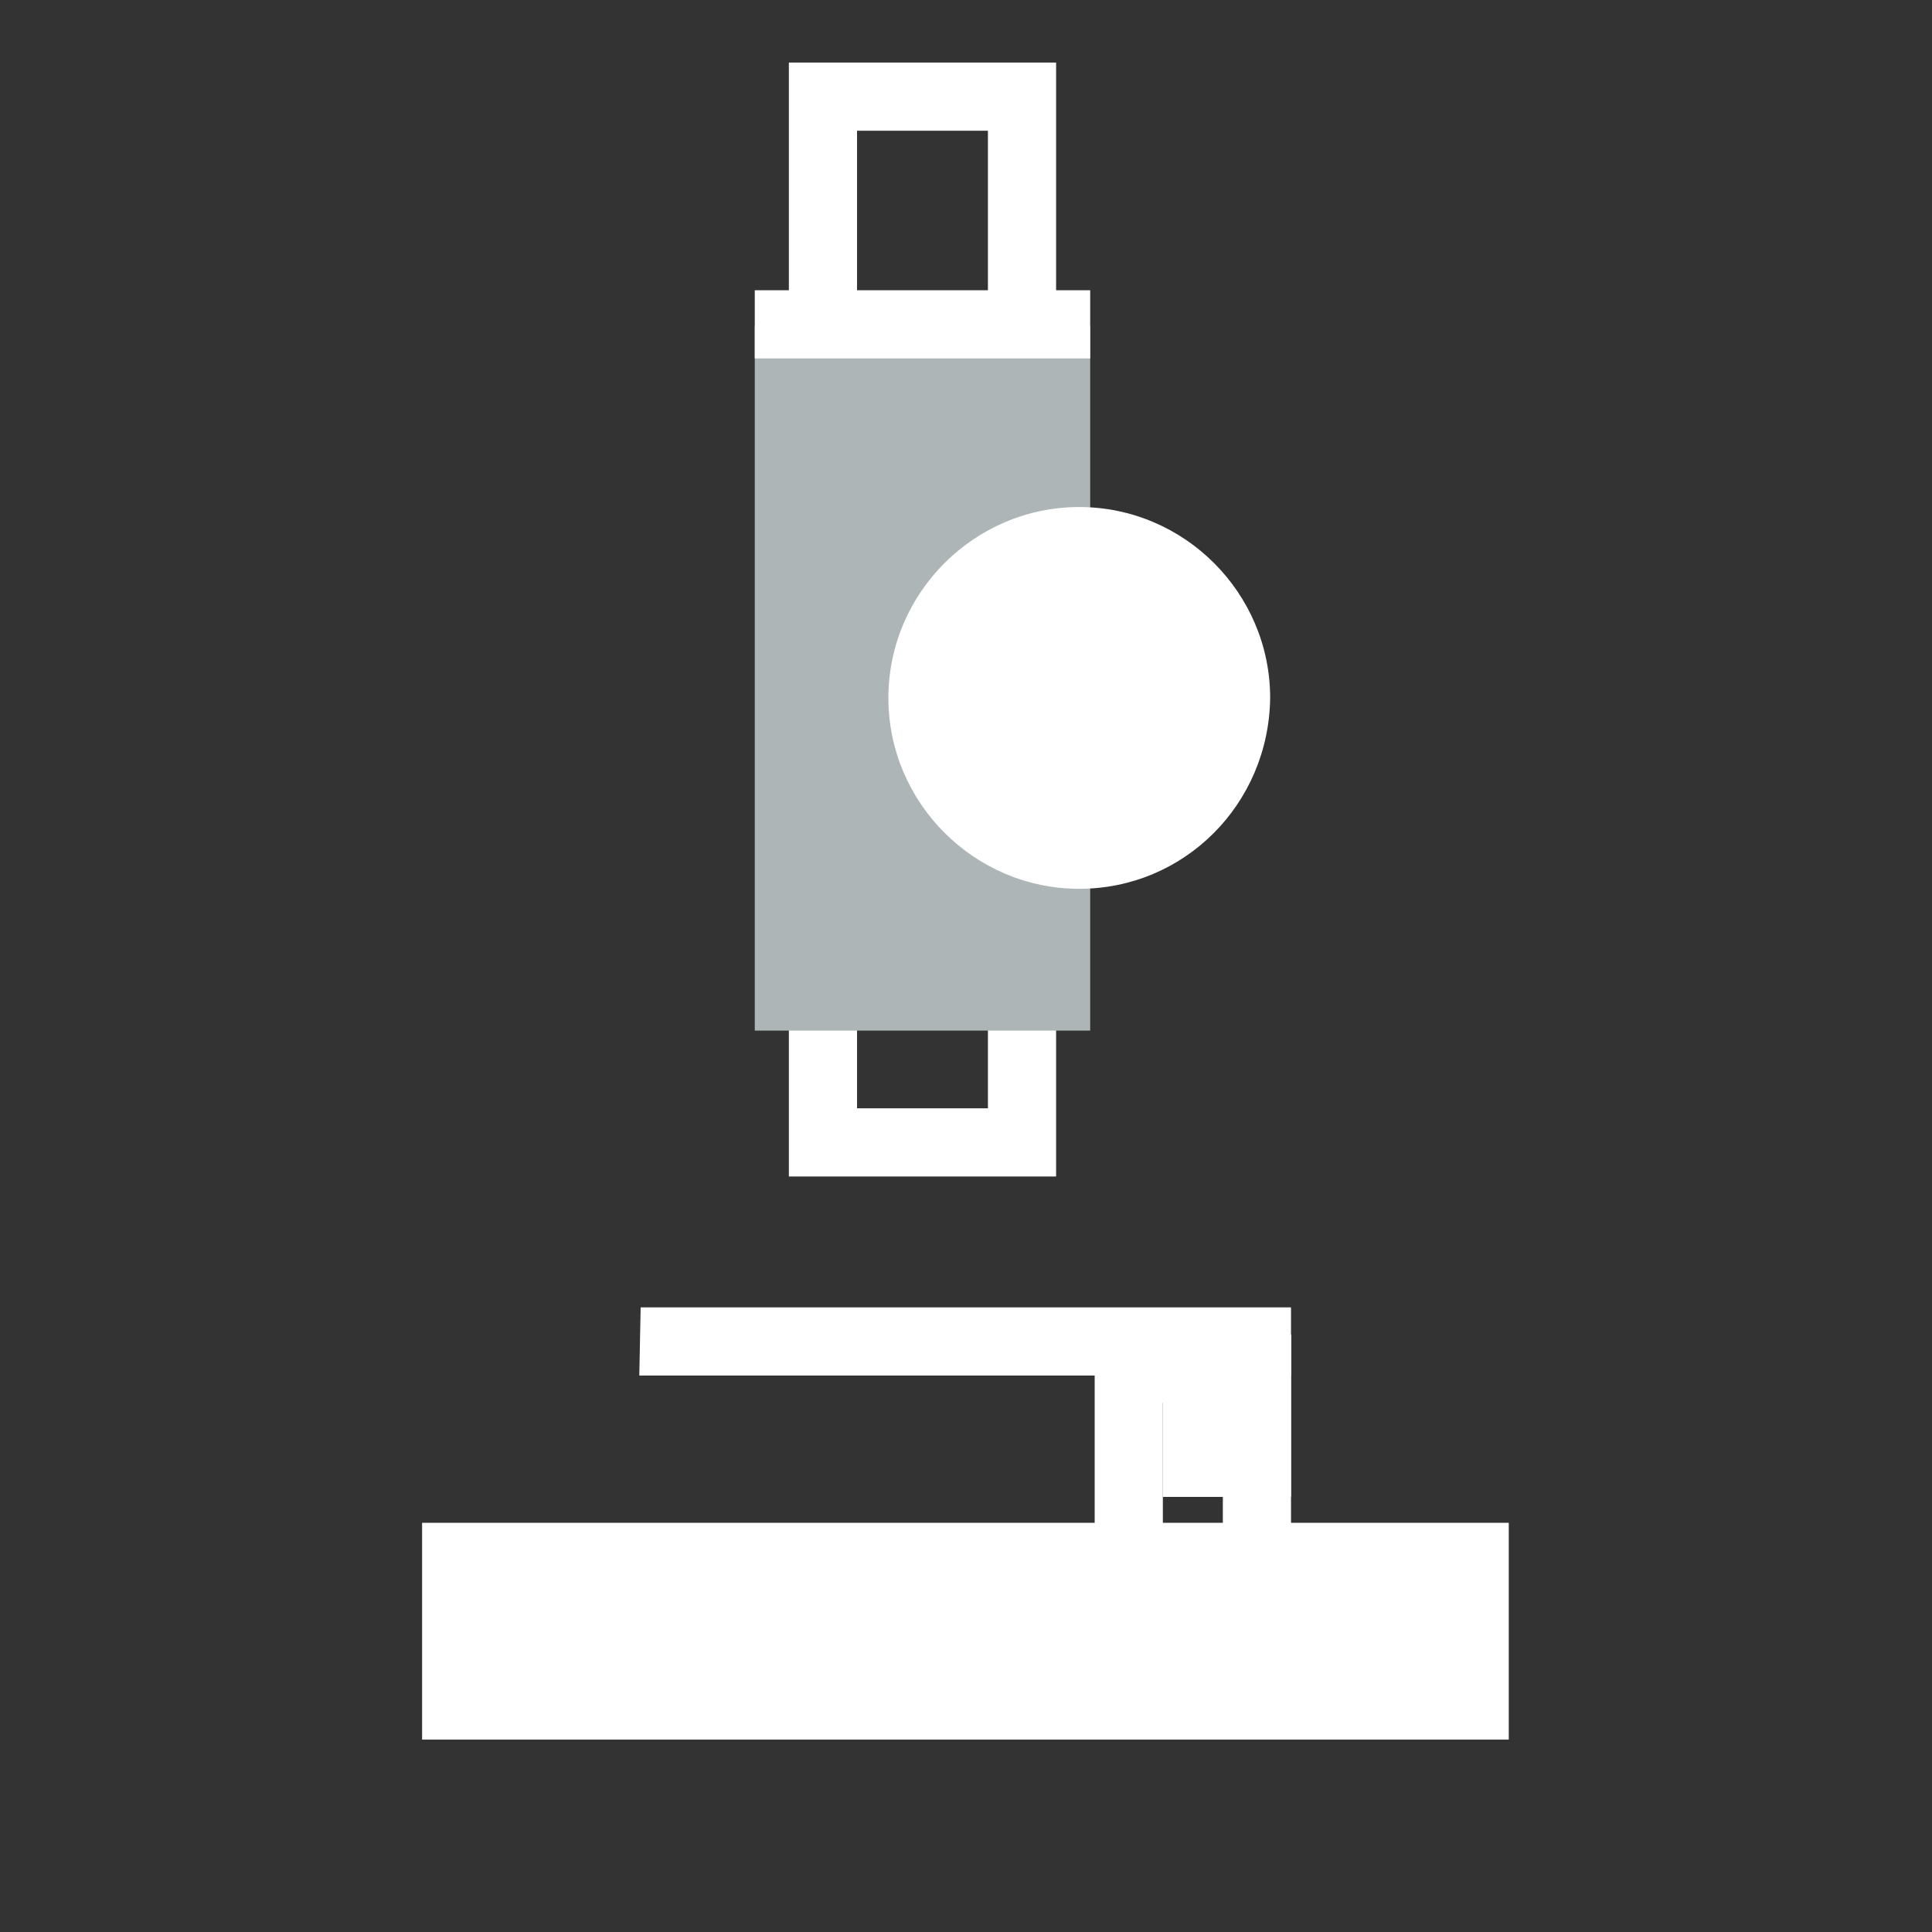 <?xml version="1.0" encoding="utf-8"?>
<!-- Generator: Adobe Illustrator 19.0.0, SVG Export Plug-In . SVG Version: 6.00 Build 0)  -->
<svg version="1.1"
	 id="svg5838" xmlns:dc="http://purl.org/dc/elements/1.1/" xmlns:cc="http://creativecommons.org/ns#" xmlns:rdf="http://www.w3.org/1999/02/22-rdf-syntax-ns#" xmlns:svg="http://www.w3.org/2000/svg" xmlns:sodipodi="http://sodipodi.sourceforge.net/DTD/sodipodi-0.dtd" xmlns:inkscape="http://www.inkscape.org/namespaces/inkscape" sodipodi:docname="examination.svg" inkscape:version="0.48.4 r9939"
	 xmlns="http://www.w3.org/2000/svg" xmlns:xlink="http://www.w3.org/1999/xlink" x="0px" y="0px" viewBox="-226 350.2 141.7 141.7"
	 style="enable-background:new -226 350.2 141.7 141.7;" xml:space="preserve">
<rect x="-226" y="350.2" width="141.7" height="141.7" fill="#333333" stroke="none"/>
<style type="text/css">
	.st0{fill:#FFFFFF;}
	.st1{fill:#AEB5B6;}
</style>
<sodipodi:namedview  fit-margin-left="0" fit-margin-top="0" units="mm" showgrid="false" inkscape:cy="12.035998" inkscape:cx="-111.42857" inkscape:zoom="0.7" borderopacity="1.0" bordercolor="#666666" pagecolor="#ffffff" id="base" inkscape:window-maximized="1" inkscape:window-y="-8" inkscape:window-x="-8" inkscape:window-height="705" inkscape:window-width="1366" fit-margin-bottom="0" inkscape:current-layer="layer1" fit-margin-right="0" inkscape:pageopacity="0.0" inkscape:document-units="mm" inkscape:pageshadow="2">
	</sodipodi:namedview>
<g id="layer1" transform="translate(-120,-259.201)" inkscape:label="Layer 1" inkscape:groupmode="layer">
	<g id="g7065" transform="translate(-301.242,-81.511)">
		<g id="g8191" transform="translate(1.93,0)">
		</g>
		<g id="g8223">
			<path id="path2950" inkscape:connector-curvature="0" class="st0" d="M258.1,772.2h9.6v-71.7h-9.6V772.2z M272.7,777.2h-19.6
				v-81.7h19.6V777.2"/>
			<path id="path2952" inkscape:connector-curvature="0" class="st1" d="M250.6,766.5h24.6v-51.7h-24.6V766.5z"/>
			<path id="path2954" inkscape:connector-curvature="0" class="st0" d="M250.6,717.2h24.6v-5h-24.6V717.2z"/>
			<g id="g8214" transform="translate(1.93,0)">
				<path id="path2946" inkscape:connector-curvature="0" class="st0" d="M278.6,800.7h9.4v-11.9h-9.4V800.7L278.6,800.7z"/>
				<path id="path2948" inkscape:connector-curvature="0" class="st0" d="M288,803.2h-5v-9.4h-4.4v9.4h-5v-14.4H288V803.2"/>
				<path id="path2958" inkscape:connector-curvature="0" class="st0" d="M240.2,791.8H288v-5h-47.7L240.2,791.8L240.2,791.8z"/>
			</g>
			<path id="path2962" inkscape:connector-curvature="0" class="st0" d="M285.8,742.2c0,6.3-5.1,11.5-11.5,11.5
				c-6.3,0-11.5-5.1-11.5-11.5c0-6.3,5.1-11.5,11.5-11.5C280.7,730.7,285.8,735.8,285.8,742.2"/>
			<path id="path2964" inkscape:connector-curvature="0" class="st0" d="M274.4,733.2c-4.9,0-9,4-9,9c0,4.9,4,9,9,9s8.9-4,8.9-9
				S279.3,733.2,274.4,733.2z M274.4,756.1c-7.7,0-14-6.3-14-14s6.3-14,14-14s14,6.3,14,14C288.3,749.9,282.1,756.1,274.4,756.1"/>
			<rect id="rect7421" x="226.2" y="802.6" class="st0" width="79.7" height="15.9"/>
		</g>
	</g>
</g>
</svg>
